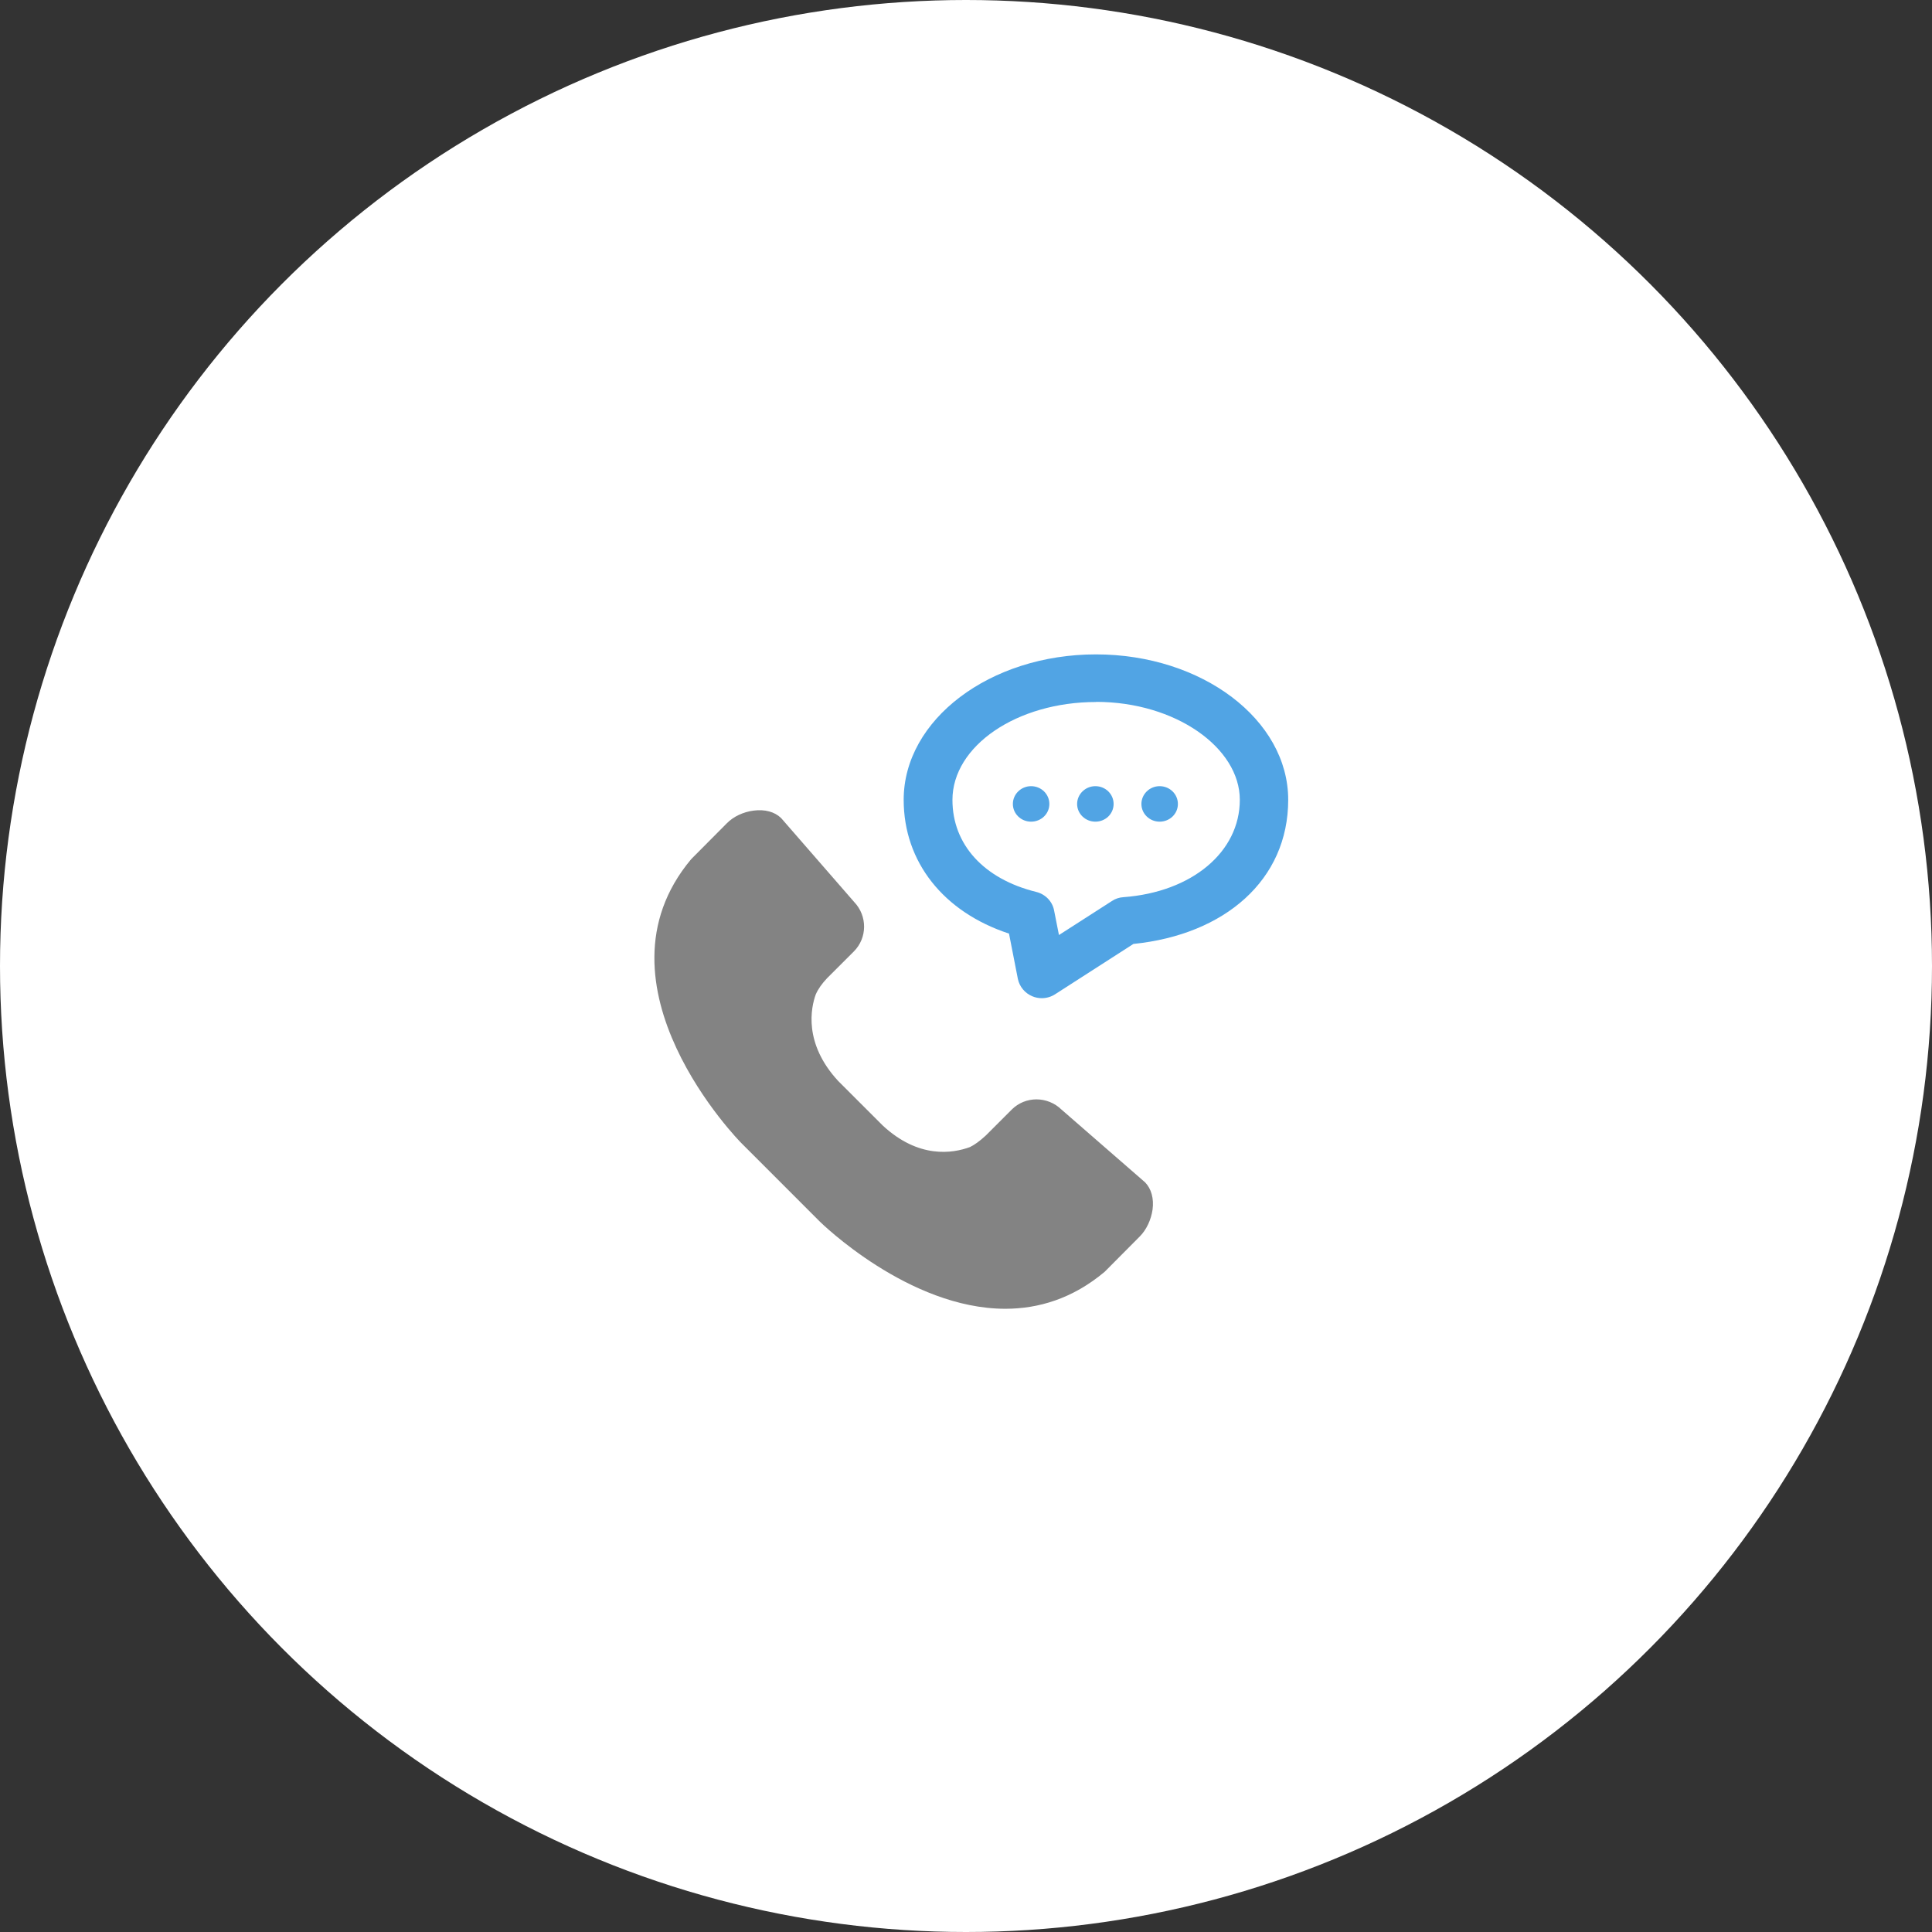 <svg width="62" height="62" viewBox="0 0 62 62" fill="none" xmlns="http://www.w3.org/2000/svg">
<rect x="0" y="0" width="62" height="62" fill="#333333" stroke="none"/>
<circle cx="31" cy="31" r="31" fill="white"/>
<path d="M36.748 37.943L34.065 35.608C33.614 35.171 32.904 35.171 32.467 35.608L31.634 36.441C31.436 36.625 31.258 36.748 31.128 36.81C30.575 37.015 29.483 37.192 28.329 36.12L26.901 34.693C25.775 33.477 26.027 32.33 26.178 31.913C26.253 31.742 26.376 31.565 26.546 31.387L27.4 30.534C27.837 30.097 27.837 29.393 27.414 28.949L25.078 26.265L25.058 26.245C24.86 26.054 24.546 25.965 24.184 26.013C23.856 26.054 23.535 26.204 23.323 26.422L22.203 27.549L22.176 27.577C18.803 31.613 23.753 36.653 23.808 36.7L26.307 39.2C26.341 39.234 29.155 42 32.262 42C33.32 42 34.42 41.679 35.451 40.812L36.578 39.678C36.789 39.466 36.94 39.145 36.987 38.818C37.035 38.462 36.946 38.148 36.748 37.943Z" fill="#838383"/>
<path d="M33.433 32.033C33.332 32.033 33.227 32.014 33.129 31.972C32.891 31.873 32.715 31.663 32.664 31.412L32.38 29.96C30.28 29.271 29 27.663 29 25.667C29 23.095 31.767 21 35.17 21C38.573 21 41.34 23.095 41.34 25.667C41.34 28.238 39.307 29.994 36.372 30.292L33.859 31.907C33.73 31.991 33.582 32.033 33.429 32.033H33.433ZM35.174 22.528C32.633 22.528 30.565 23.937 30.565 25.671C30.565 27.103 31.572 28.208 33.254 28.623C33.547 28.695 33.773 28.928 33.827 29.217L33.983 30.006L35.685 28.913C35.794 28.84 35.923 28.798 36.056 28.791C38.253 28.627 39.787 27.339 39.787 25.667C39.787 23.994 37.718 22.524 35.178 22.524L35.174 22.528Z" fill="#51A4E4"/>
<path d="M33.675 25.8C33.675 26.117 33.413 26.368 33.089 26.368C32.765 26.368 32.504 26.113 32.504 25.8C32.504 25.488 32.765 25.229 33.089 25.229C33.413 25.229 33.675 25.484 33.675 25.8Z" fill="#51A4E4"/>
<path d="M35.737 25.8C35.737 26.117 35.476 26.368 35.152 26.368C34.828 26.368 34.566 26.113 34.566 25.8C34.566 25.488 34.828 25.229 35.152 25.229C35.476 25.229 35.737 25.484 35.737 25.8Z" fill="#51A4E4"/>
<path d="M37.8 25.8C37.8 26.117 37.538 26.368 37.214 26.368C36.89 26.368 36.629 26.113 36.629 25.8C36.629 25.488 36.89 25.229 37.214 25.229C37.538 25.229 37.8 25.484 37.8 25.8Z" fill="#51A4E4"/>
</svg>
